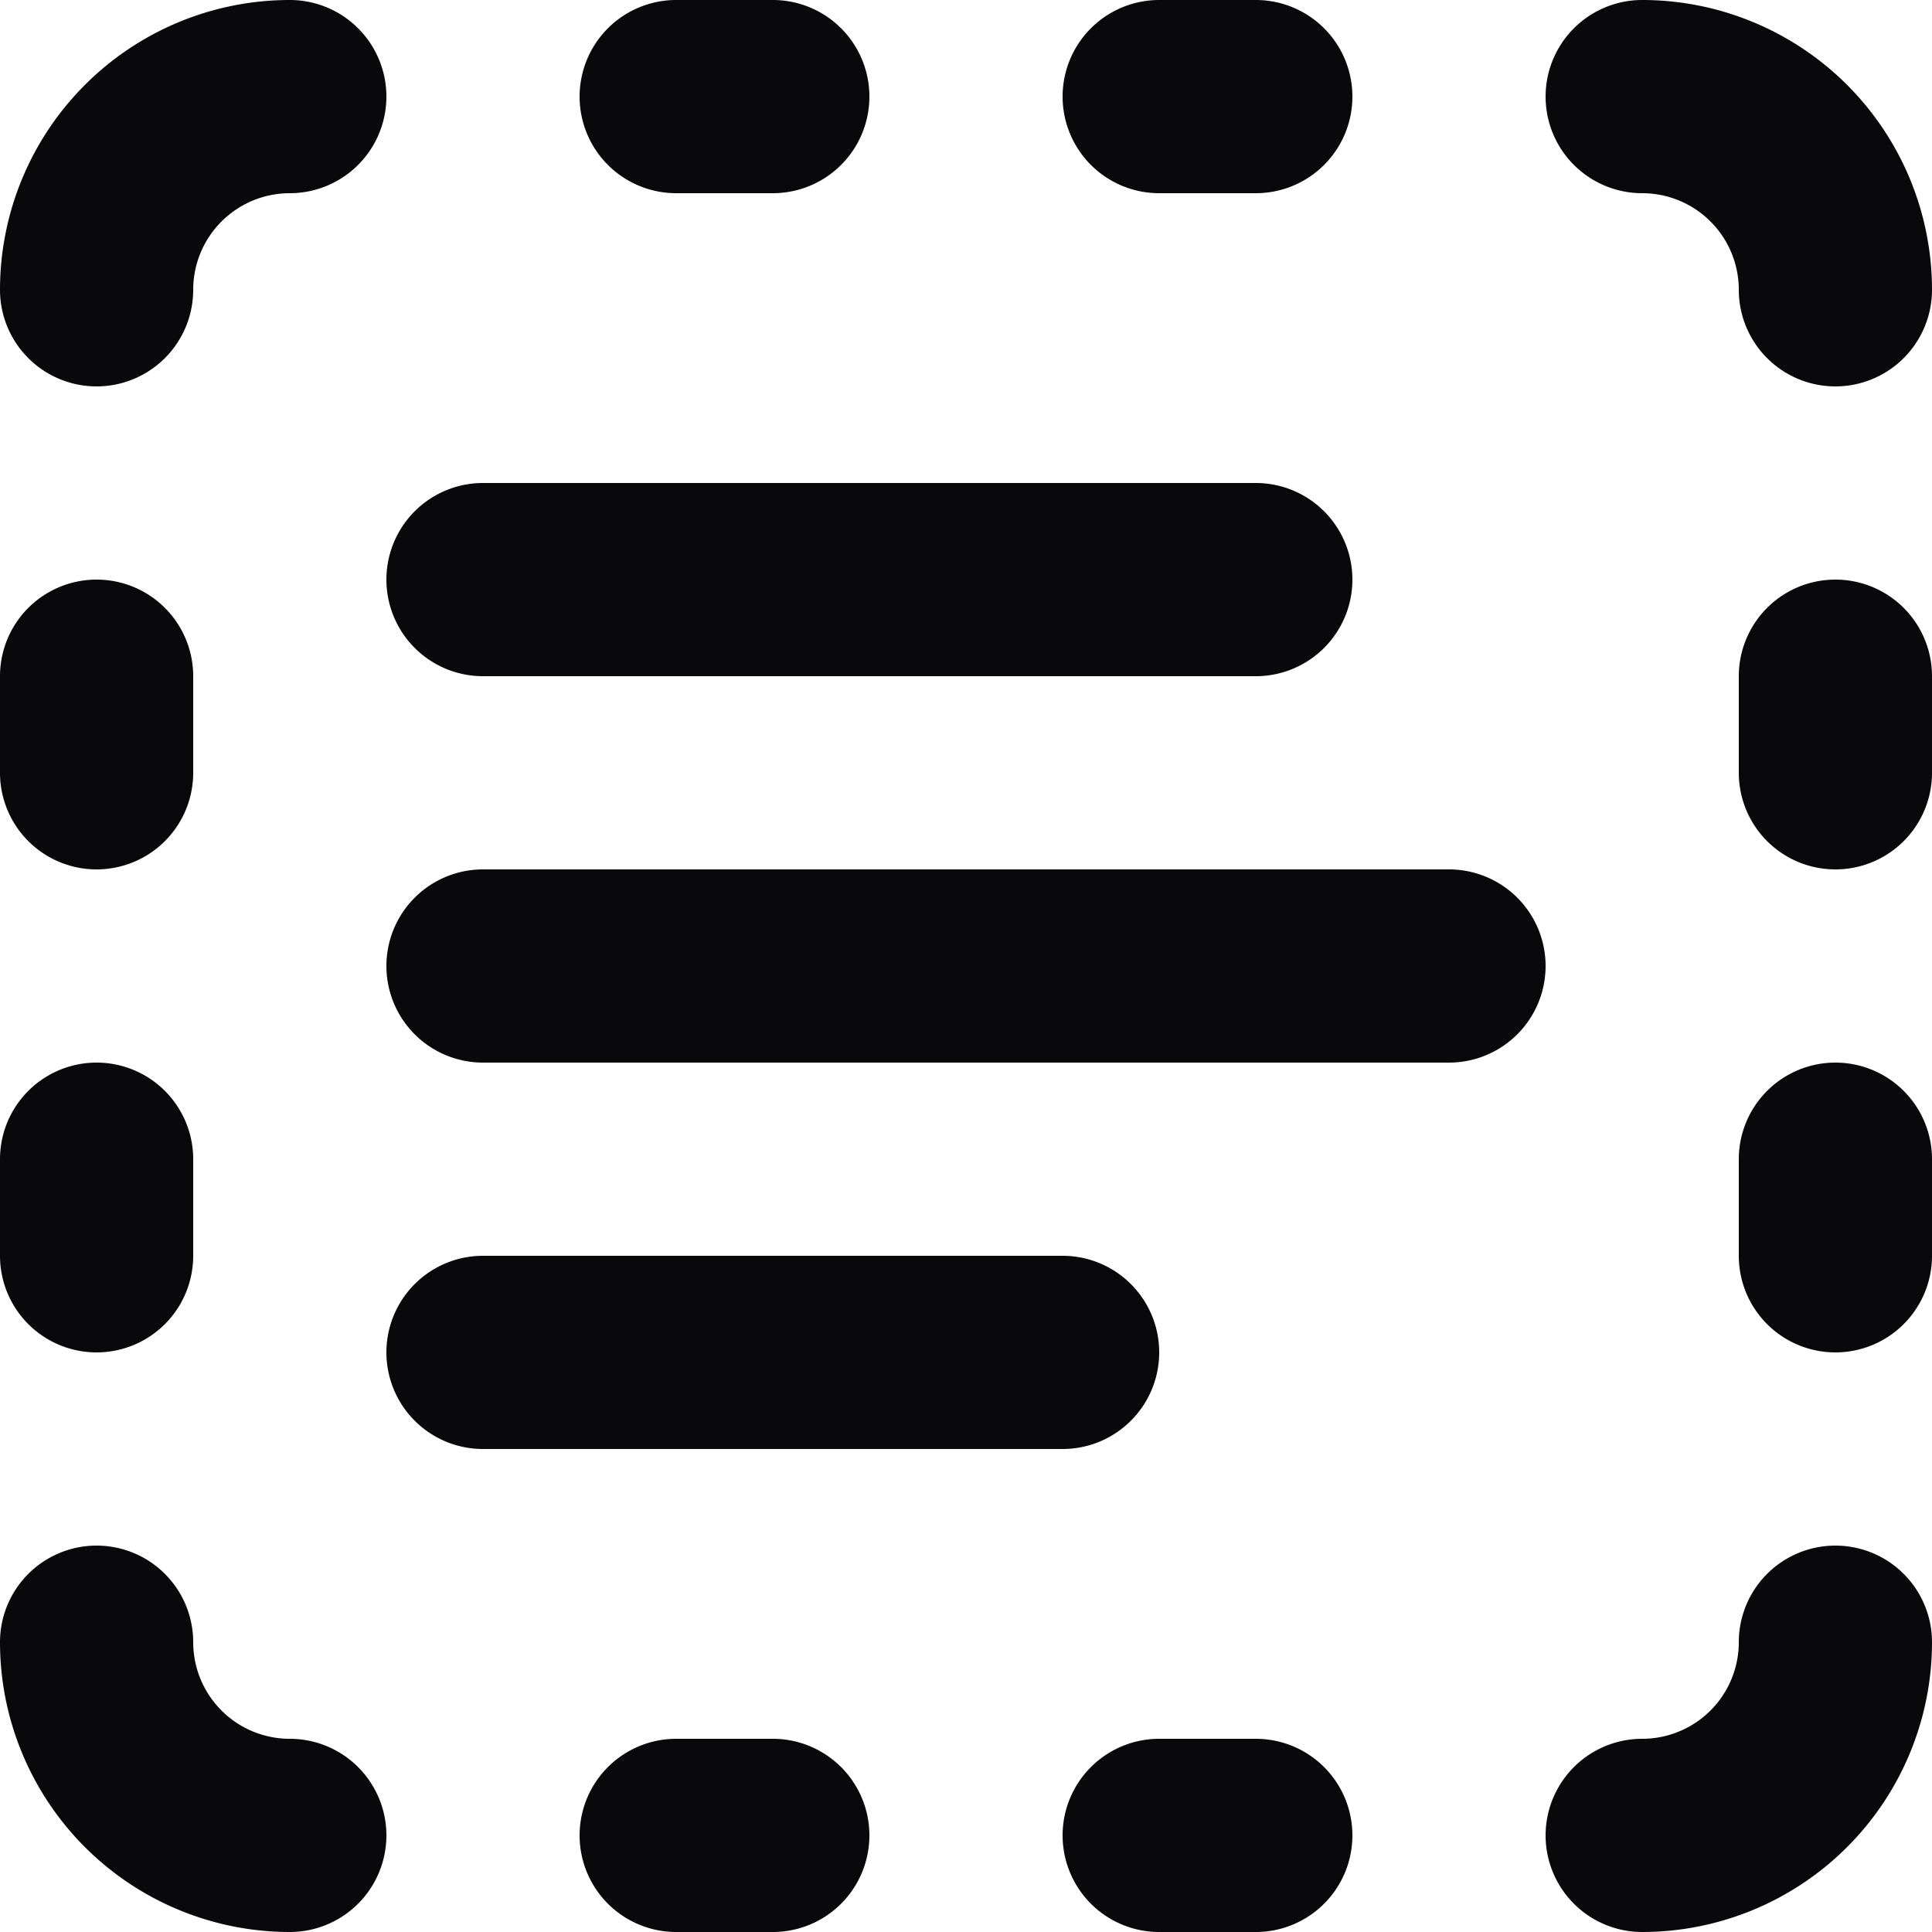 <svg id="text-select" xmlns="http://www.w3.org/2000/svg" width="20" height="20" viewBox="0 0 20 20">
  <path id="Vector" d="M3,2A1,1,0,0,0,3,0ZM0,3A1,1,0,0,0,2,3ZM17,0a1,1,0,0,0,0,2Zm1,3a1,1,0,0,0,2,0Zm2,14a1,1,0,0,0-2,0Zm-3,1a1,1,0,0,0,0,2ZM3,20a1,1,0,0,0,0-2ZM2,17a1,1,0,0,0-2,0ZM7,0A1,1,0,0,0,7,2ZM8,2A1,1,0,0,0,8,0ZM7,18a1,1,0,0,0,0,2Zm1,2a1,1,0,0,0,0-2ZM12,0a1,1,0,0,0,0,2Zm1,2a1,1,0,0,0,0-2ZM12,18a1,1,0,0,0,0,2Zm1,2a1,1,0,0,0,0-2ZM2,7A1,1,0,0,0,0,7ZM0,8A1,1,0,0,0,2,8ZM20,7a1,1,0,0,0-2,0ZM18,8a1,1,0,0,0,2,0ZM2,12a1,1,0,0,0-2,0ZM0,13a1,1,0,0,0,2,0Zm20-1a1,1,0,0,0-2,0Zm-2,1a1,1,0,0,0,2,0ZM5,5A1,1,0,0,0,5,7Zm8,2a1,1,0,0,0,0-2ZM5,9a1,1,0,0,0,0,2Zm10,2a1,1,0,0,0,0-2ZM5,13a1,1,0,0,0,0,2Zm6,2a1,1,0,0,0,0-2ZM3,0A3,3,0,0,0,.879.879L2.293,2.293A1,1,0,0,1,3,2ZM.879.879A3,3,0,0,0,0,3H2a1,1,0,0,1,.293-.707ZM17,2a1,1,0,0,1,.707.293L19.121.879A3,3,0,0,0,17,0Zm.707.293A1,1,0,0,1,18,3h2A3,3,0,0,0,19.121.879ZM18,17a1,1,0,0,1-.293.707l1.414,1.414A3,3,0,0,0,20,17Zm-.293.707A1,1,0,0,1,17,18v2a3,3,0,0,0,2.121-.879ZM3,18a1,1,0,0,1-.707-.293L.879,19.121A3,3,0,0,0,3,20Zm-.707-.293A1,1,0,0,1,2,17H0a3,3,0,0,0,.879,2.121ZM7,2H8V0H7ZM7,20H8V18H7ZM12,2h1V0H12Zm0,18h1V18H12ZM0,7V8H2V7ZM18,7V8h2V7ZM0,12v1H2V12Zm18,0v1h2V12ZM5,7h8V5H5Zm0,4H15V9H5Zm0,4h6V13H5Z" fill="#09090b"/>
</svg>
